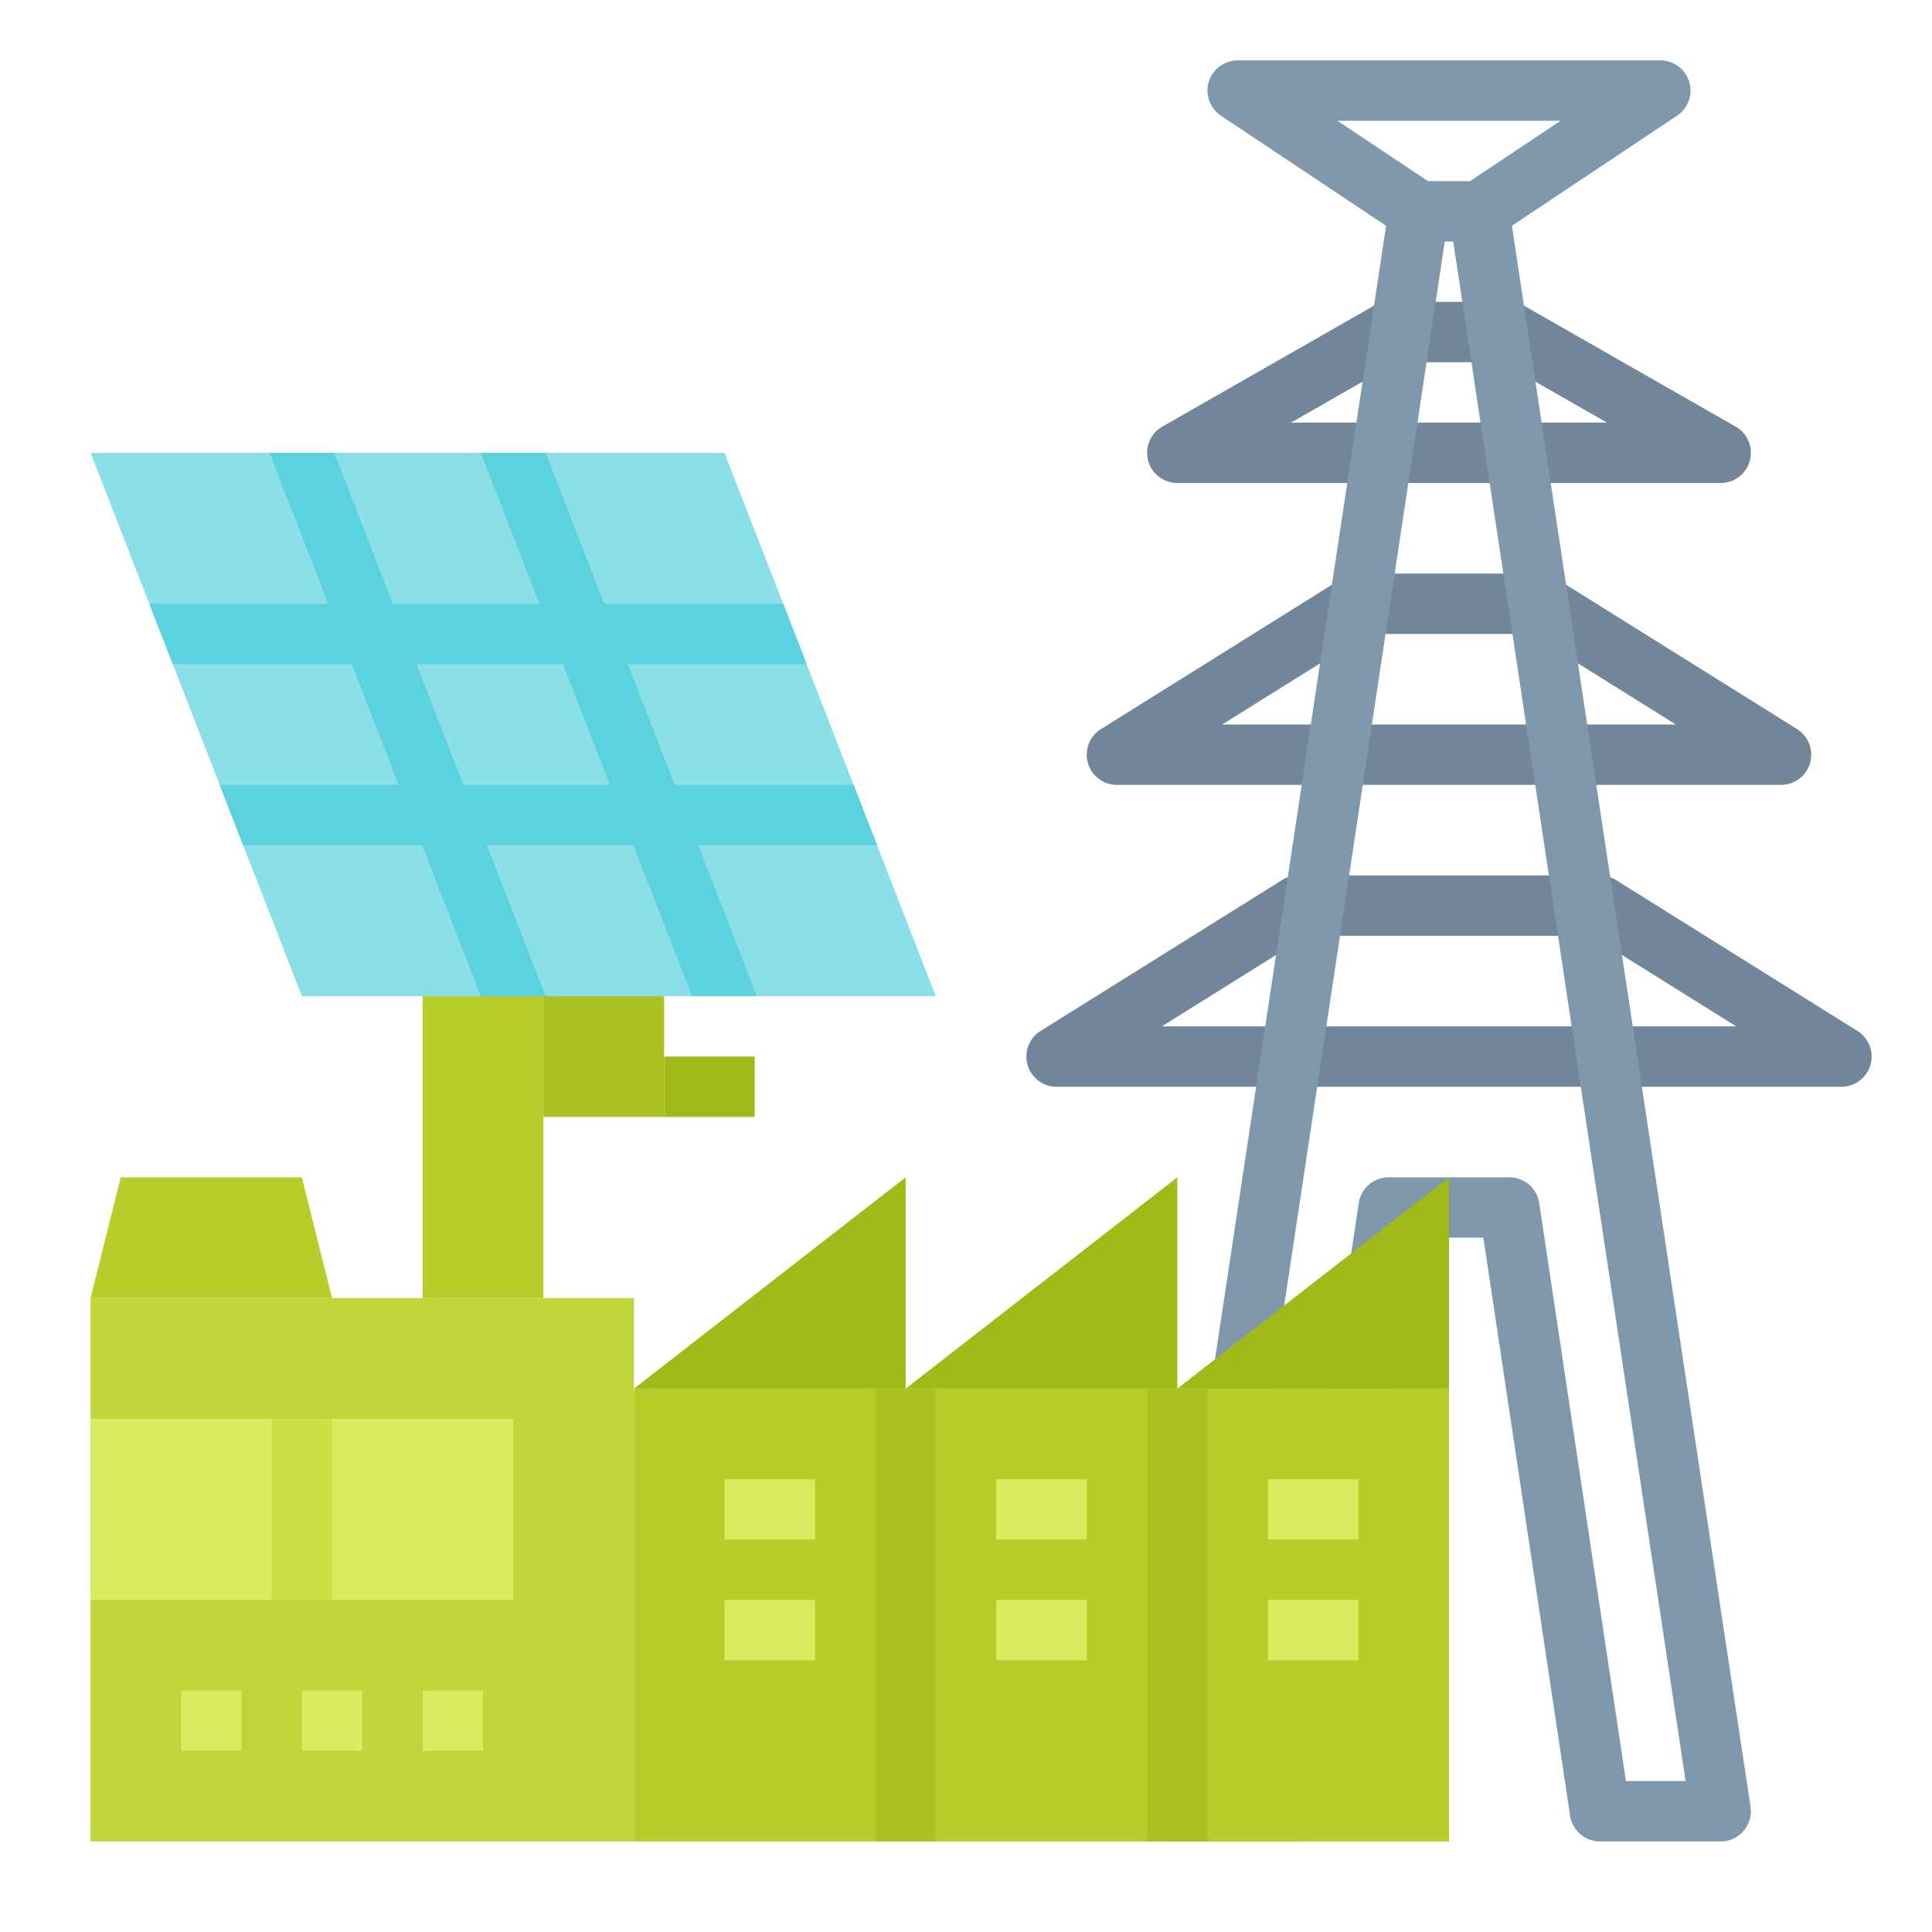 <svg id="flat" height="512" viewBox="0 0 512 512" width="512" xmlns="http://www.w3.org/2000/svg"><path d="m455.999 128h-144a8 8 0 0 1 -3.969-14.946l56-32a7.998 7.998 0 0 1 3.969-1.054h32a7.998 7.998 0 0 1 3.969 1.054l56 32a8 8 0 0 1 -3.969 14.946zm-113.875-16h83.75l-28-16h-27.75z" fill="#718799"/><path d="m472 208h-176a8 8 0 0 1 -4.24-14.784l64-40a7.999 7.999 0 0 1 4.24-1.216h48a7.999 7.999 0 0 1 4.24 1.216l64 40a8 8 0 0 1 -4.24 14.784zm-148.105-16h120.211l-38.399-24h-43.412z" fill="#718799"/><path d="m488 288h-208a8 8 0 0 1 -4.24-14.784l64-40a7.999 7.999 0 0 1 4.24-1.216h80a7.999 7.999 0 0 1 4.24 1.216l64 40a8 8 0 0 1 -4.24 14.784zm-180.105-16h152.211l-38.399-24h-75.412z" fill="#718799"/><path d="m463.91 478.806-63.241-418.971 43.768-29.179a8 8 0 0 0 -4.438-14.656h-112a8 8 0 0 0 -4.438 14.656l43.768 29.179-63.241 418.971a7.999 7.999 0 0 0 7.91 9.194h32a8 8 0 0 0 7.911-6.813l22.979-153.187h18.221l22.979 153.187a8 8 0 0 0 7.911 6.813h32a7.999 7.999 0 0 0 7.91-9.194zm-50.332-446.806-24 16h-11.156l-24-16zm17.312 440-22.979-153.187a8 8 0 0 0 -7.911-6.813h-32a8 8 0 0 0 -7.911 6.813l-22.979 153.187h-15.812l61.585-408h2.234l61.585 408z" fill="#8098ab"/><path d="m168 368h216v120h-216z" fill="#b9cd2a"/><path d="m24 344h144v144h-144z" fill="#c1d439"/><path d="m248 264h-168l-15.56-40-6.22-16-12.44-32-6.22-16-15.56-40h168l15.56 40 6.22 16 12.44 32 6.22 16z" fill="#8be0e8"/><path d="m112 264h32v80h-32z" fill="#b9cd2a"/><path d="m144 264h32v32h-32z" fill="#acc221"/><path d="m176 280h24v16h-24z" fill="#a2ba18"/><path d="m304 368h16v120h-16z" fill="#acc221"/><path d="m232 368h16v120h-16z" fill="#acc221"/><g fill="#d9eb5e"><path d="m192 424h24v16h-24z"/><path d="m192 392h24v16h-24z"/><path d="m264 424h24v16h-24z"/><path d="m264 392h24v16h-24z"/><path d="m336 424h24v16h-24z"/><path d="m336 392h24v16h-24z"/></g><path d="m240 368 72-56v56z" fill="#a2ba18"/><path d="m168 368 72-56v56z" fill="#a2ba18"/><path d="m88 344-8-32h-48l-8 32z" fill="#b9cd2a"/><path d="m24 376h112v48h-112z" fill="#d9eb5e"/><path d="m72 376h16v48h-16z" fill="#cde046"/><path d="m48 448h16v16h-16z" fill="#d9eb5e"/><path d="m80 448h16v16h-16z" fill="#d9eb5e"/><path d="m112 448h16v16h-16z" fill="#d9eb5e"/><path d="m312 368 72-56v56z" fill="#a2ba18"/><path d="m232.44 224-6.22-16h-47.41l-12.45-32h47.42l-6.22-16h-47.42l-15.56-40h-17.16l15.55 40h-38.83l-15.56-40h-17.16l15.55 40h-47.41l6.22 16h47.41l12.45 32h-47.42l6.22 16h47.42l15.56 40h17.17l-15.56-40h38.83l15.56 40h17.17l-15.56-40zm-109.63-16-12.45-32h38.83l12.45 32z" fill="#5bd2de"/></svg>